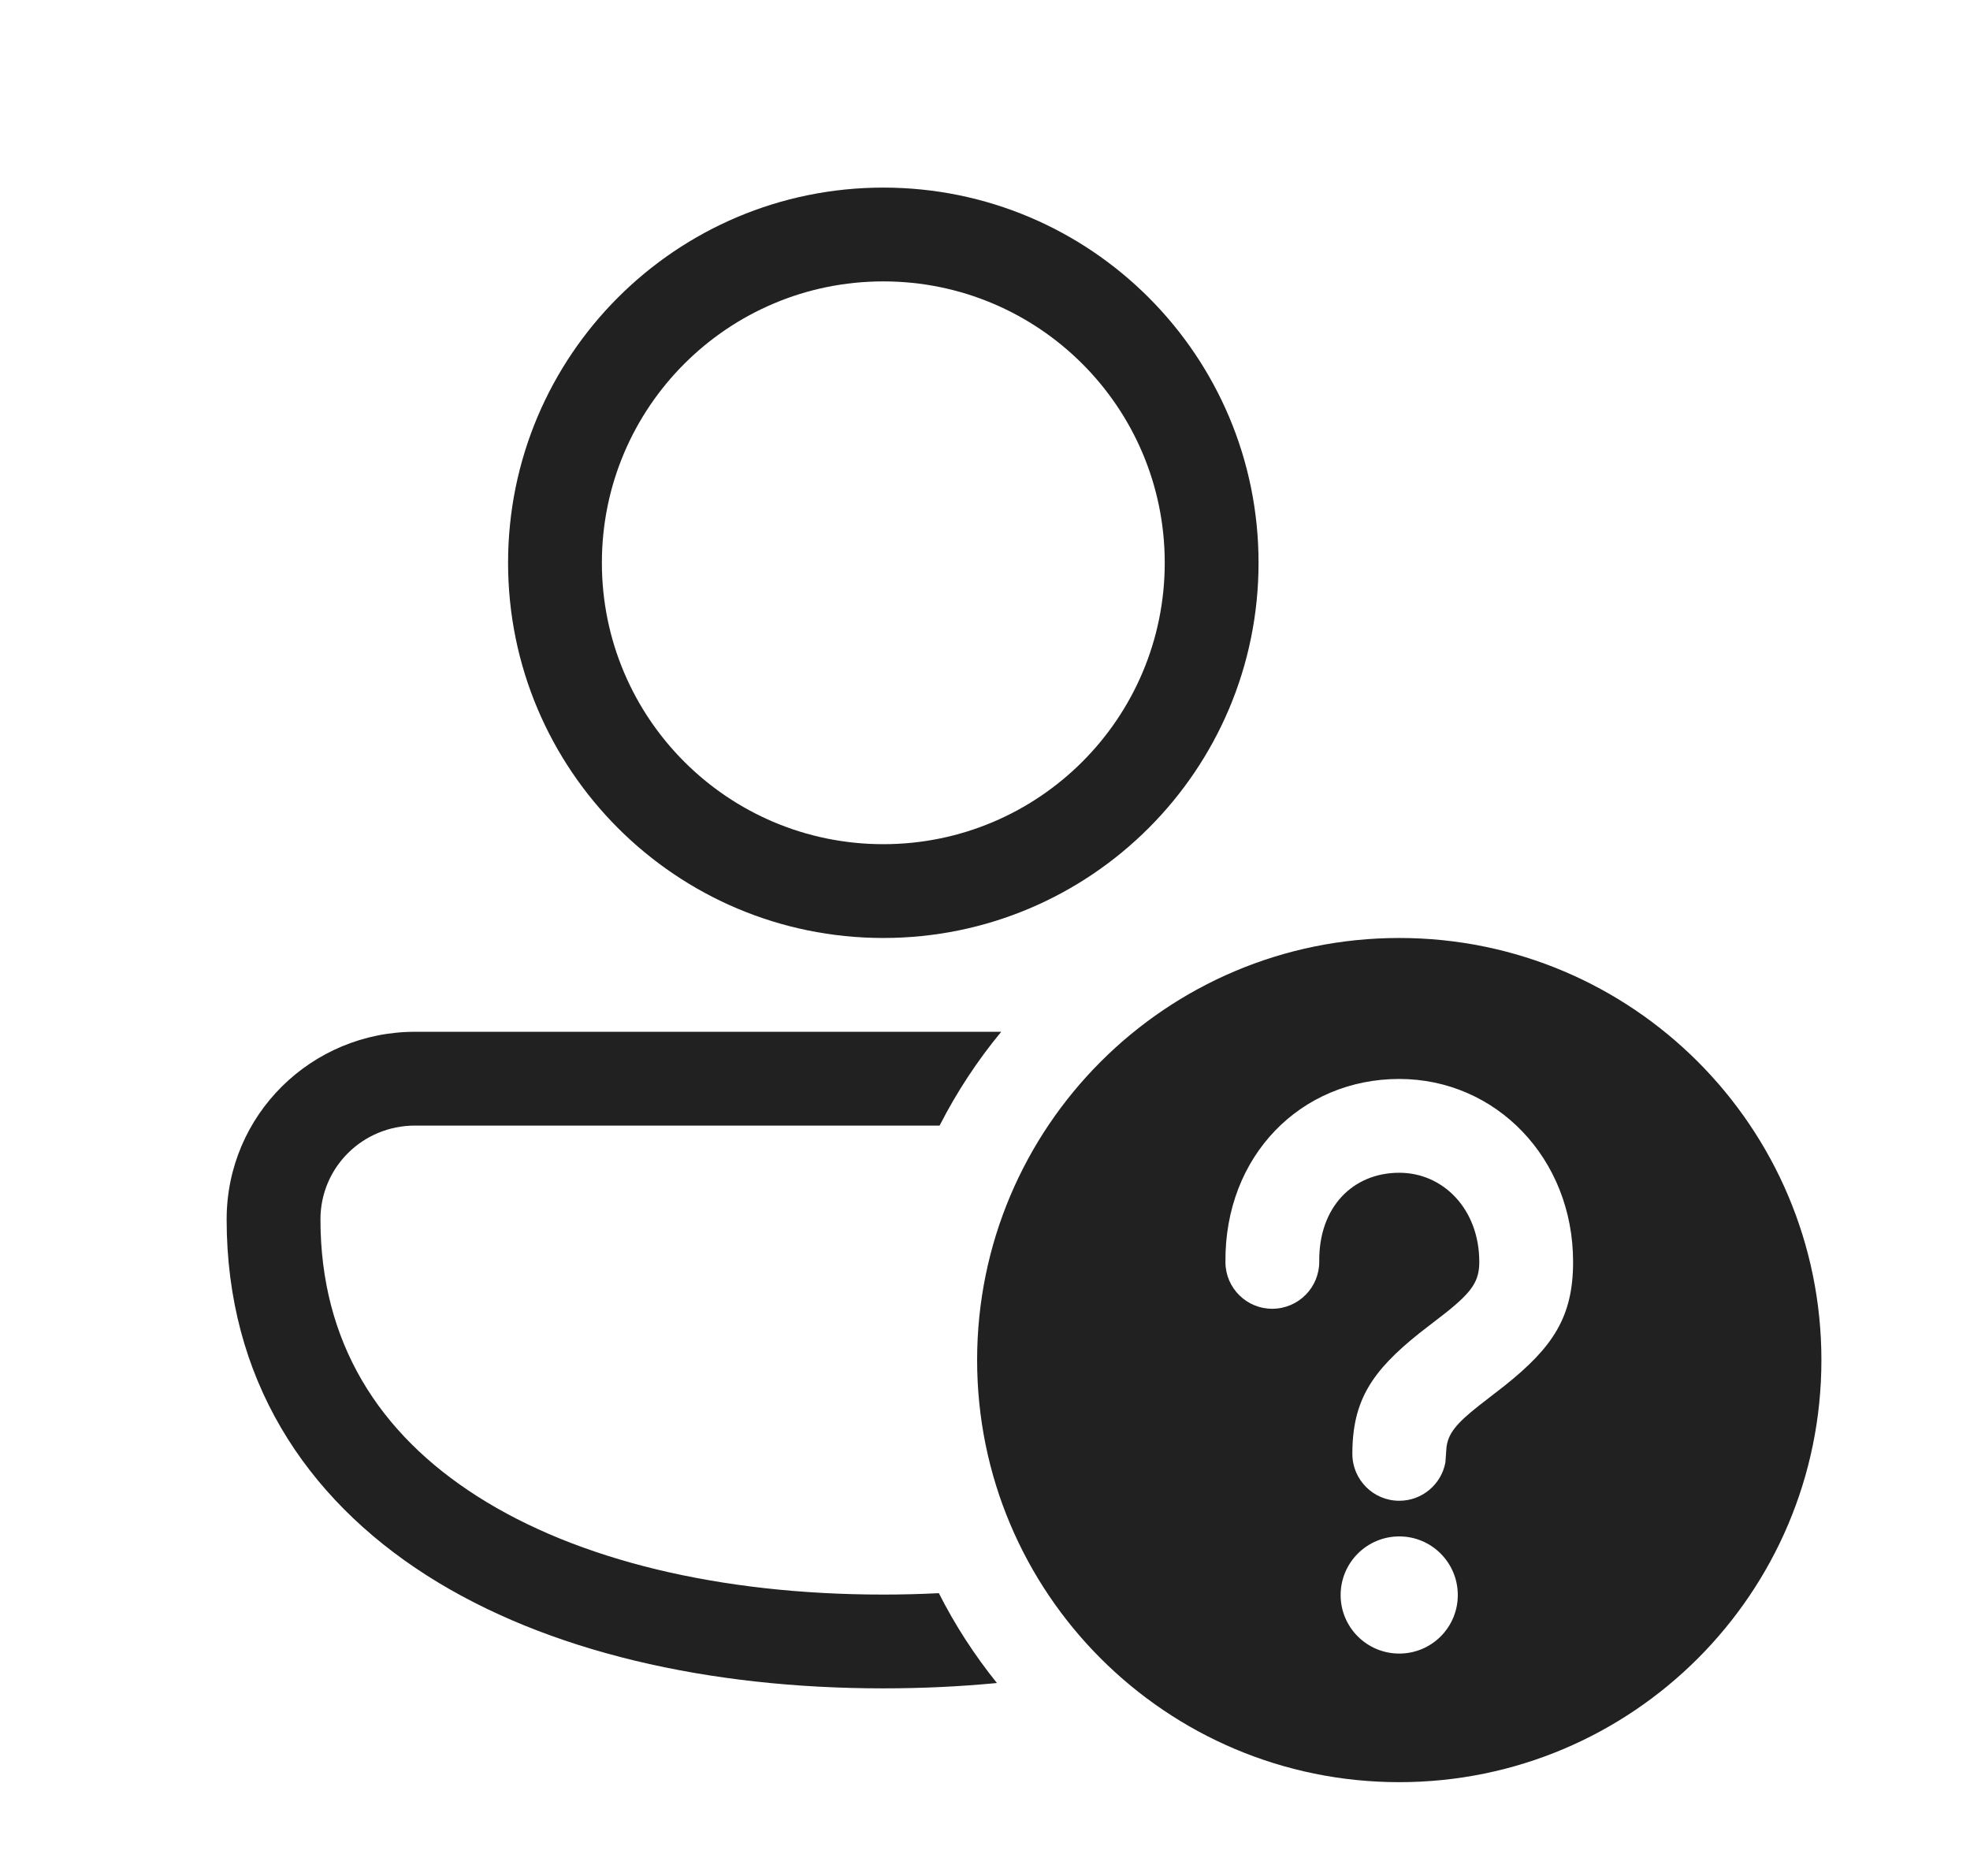 <svg width="21" height="20" viewBox="0 0 21 20" fill="none" xmlns="http://www.w3.org/2000/svg">
<path d="M9.416 2C7.207 2 5.416 3.791 5.416 6C5.416 8.209 7.207 10 9.416 10C11.625 10 13.416 8.209 13.416 6C13.416 3.791 11.625 2 9.416 2ZM6.416 6C6.416 4.343 7.759 3 9.416 3C11.073 3 12.416 4.343 12.416 6C12.416 7.657 11.073 9 9.416 9C7.759 9 6.416 7.657 6.416 6ZM4.425 11C3.319 11 2.416 11.887 2.416 13C2.416 14.691 3.249 15.966 4.551 16.797C5.833 17.614 7.561 18 9.416 18C9.827 18 10.232 17.981 10.627 17.943C10.389 17.647 10.181 17.327 10.008 16.985C9.814 16.995 9.616 17 9.416 17C7.681 17 6.159 16.636 5.089 15.953C4.038 15.284 3.416 14.309 3.416 13C3.416 12.447 3.864 12 4.425 12L10.016 12C10.199 11.642 10.419 11.307 10.673 11L4.425 11ZM14.916 19C12.431 19 10.416 16.985 10.416 14.5C10.416 12.015 12.431 10 14.916 10C17.401 10 19.416 12.015 19.416 14.5C19.416 16.985 17.401 19 14.916 19ZM15.54 17.005C15.54 16.66 15.261 16.38 14.916 16.38C14.571 16.38 14.291 16.66 14.291 17.005C14.291 17.35 14.571 17.629 14.916 17.629C15.261 17.629 15.54 17.35 15.54 17.005ZM16.769 13.453C16.769 12.349 15.947 11.503 14.916 11.503C13.868 11.503 13.052 12.321 13.063 13.458C13.065 13.734 13.291 13.956 13.567 13.953C13.844 13.95 14.065 13.724 14.063 13.448C14.057 12.869 14.422 12.503 14.916 12.503C15.388 12.503 15.769 12.895 15.769 13.453C15.769 13.655 15.698 13.768 15.41 13.997L15.132 14.212C14.626 14.616 14.416 14.929 14.416 15.5C14.416 15.776 14.64 16 14.916 16C15.161 16 15.366 15.823 15.408 15.59L15.419 15.434C15.436 15.286 15.519 15.18 15.765 14.986L16.042 14.771C16.555 14.361 16.769 14.039 16.769 13.453Z" fill="#212121"/>
</svg>
